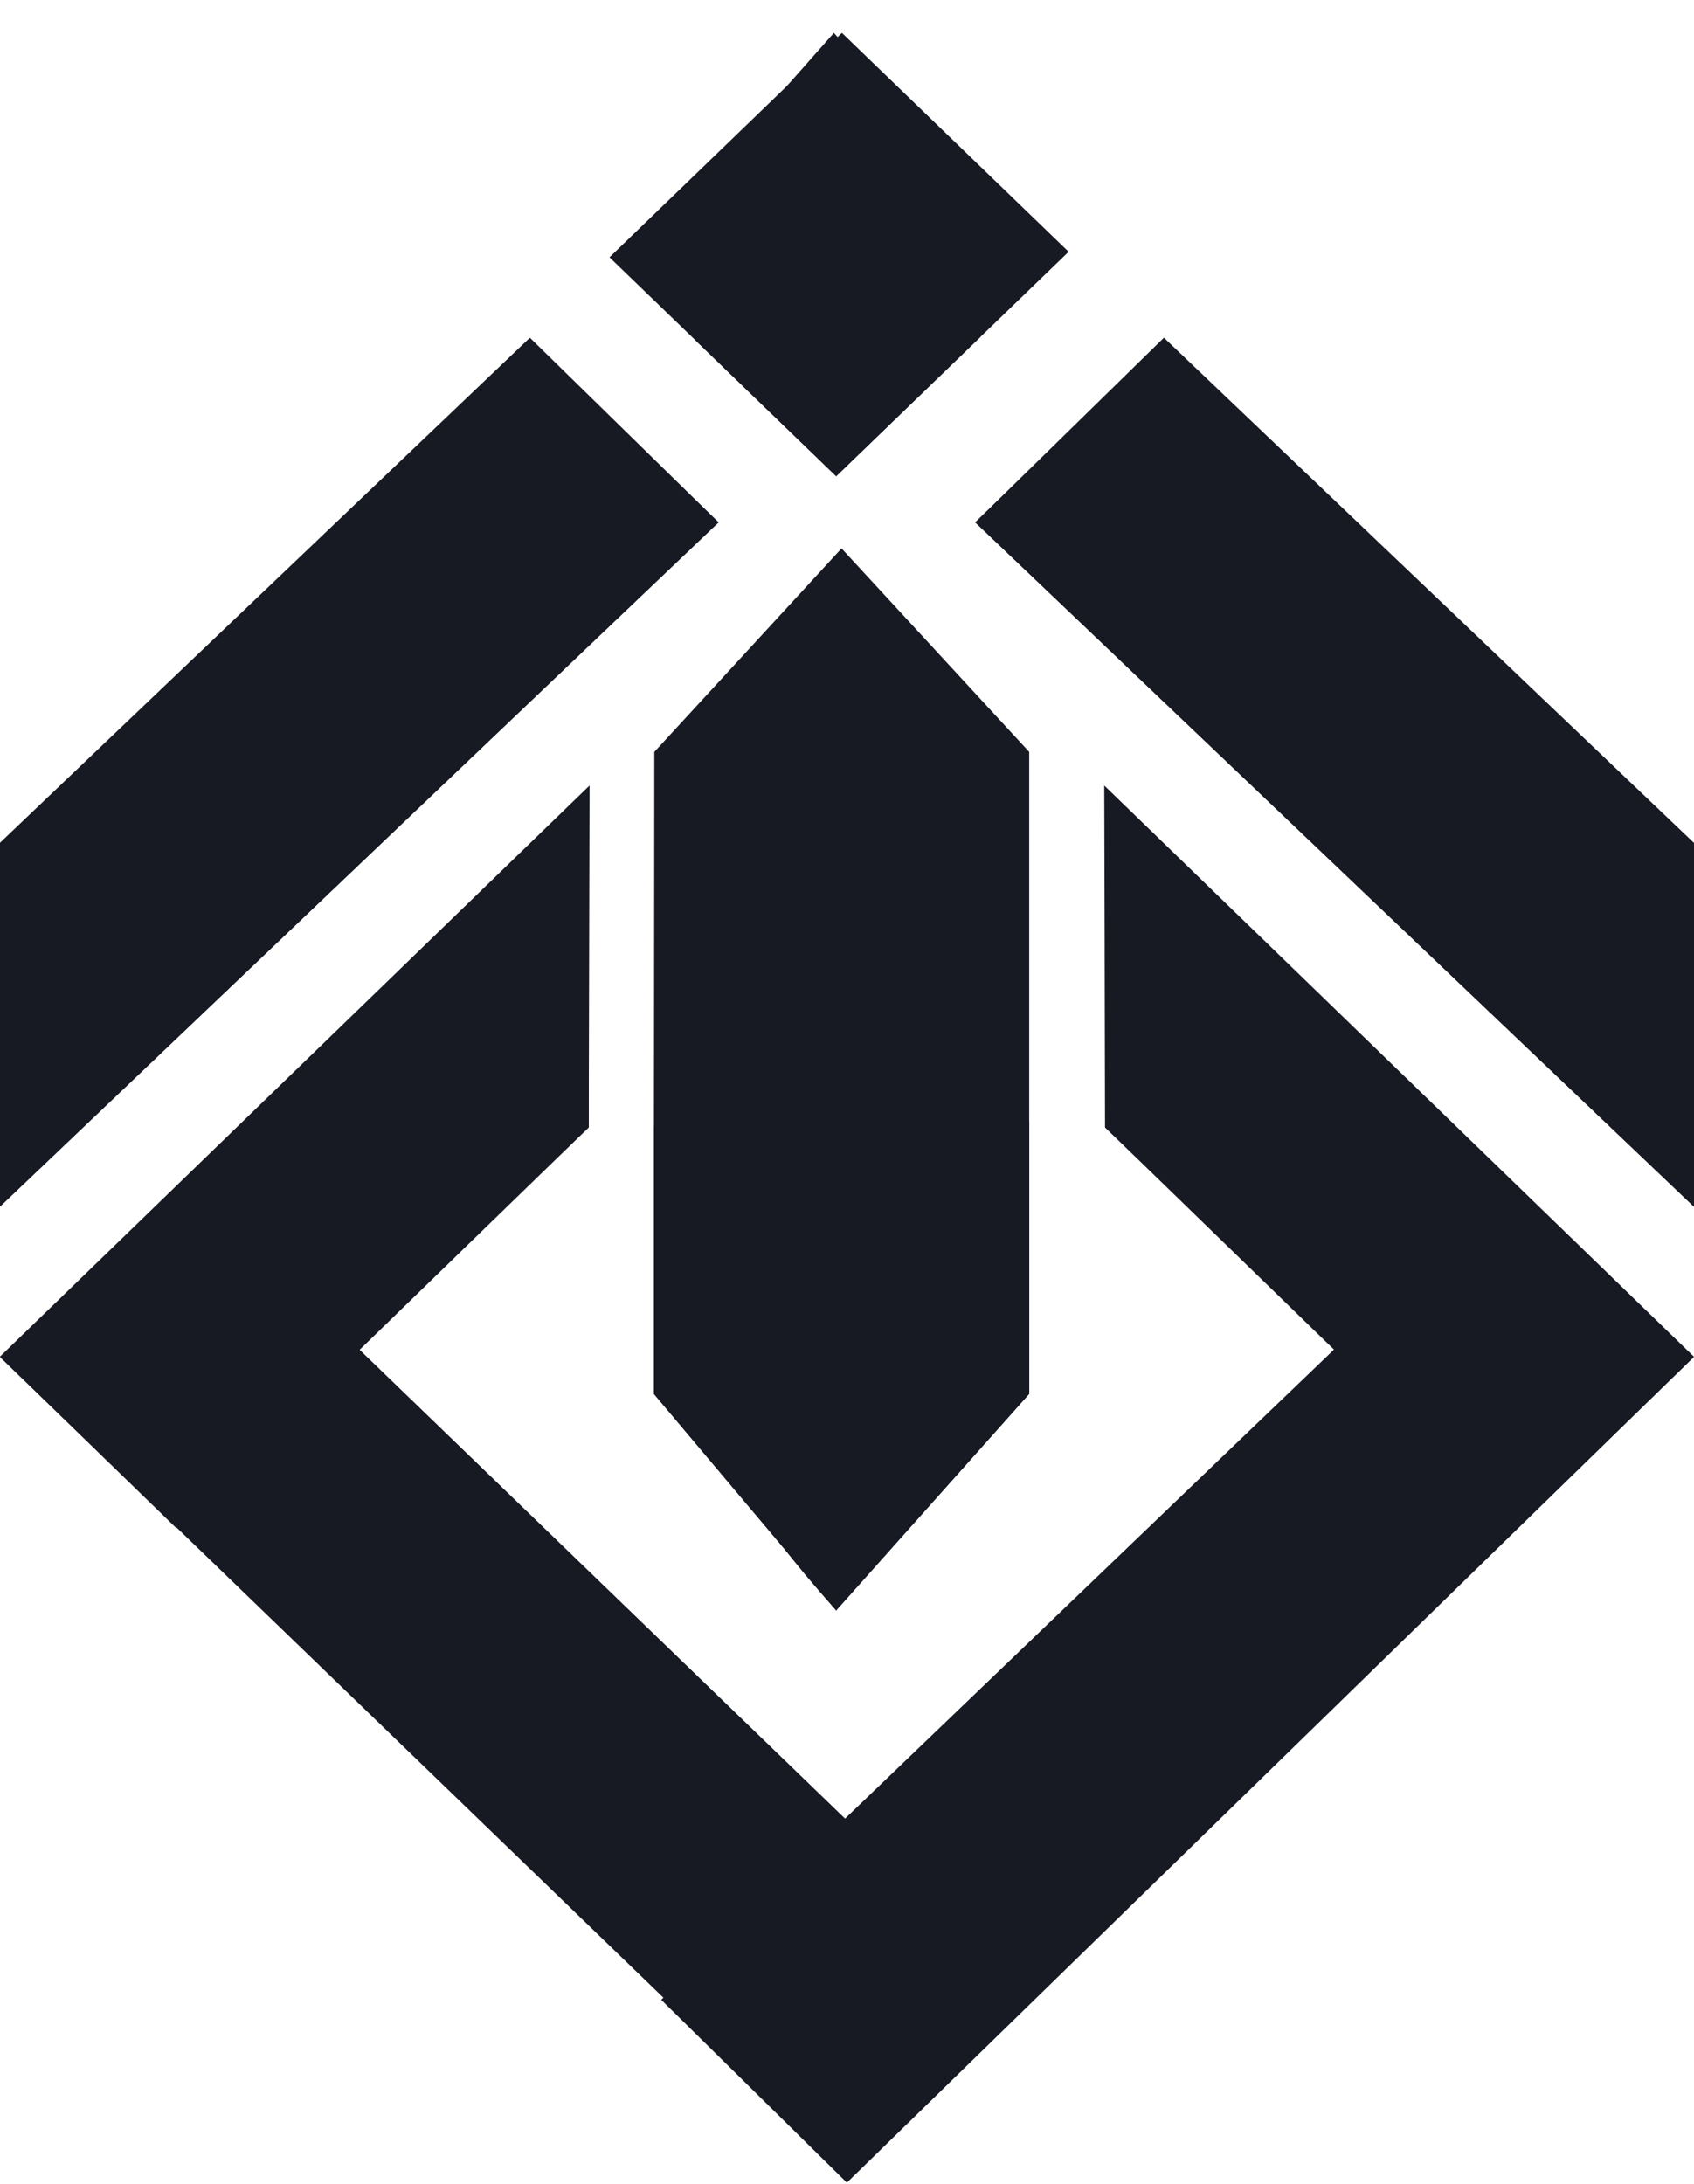 <svg width="45" height="58" viewBox="0 0 45 58" fill="none" xmlns="http://www.w3.org/2000/svg">
<g clip-path="url(#clip0_61_917)">
<path d="M27.055 6.417L22.152 0.873L17.37 6.281L22.273 11.825L27.055 6.417Z" fill="#171923"/>
<path d="M-0.007 22.386L-0.042 32.08L19.088 13.871L14.076 8.968L-0.007 22.386Z" fill="#171923"/>
<path d="M15.639 29.938L15.661 20.86L-0.005 36.029L4.679 40.574L15.639 29.938Z" fill="#171923"/>
<path d="M27.43 53.105L4.899 31.355L0.026 36.06L22.556 57.81L27.43 53.105Z" fill="#171923"/>
<path d="M27.055 36.877L22.212 42.627L17.655 37.014V31.355L19.364 19.902L22.782 18.122L25.203 21.271V29.896L27.055 36.877Z" fill="#171923"/>
<path d="M25.061 8.164L22.033 5.254L19.079 8.093L22.107 11.004L25.061 8.164Z" fill="#171923"/>
<path d="M-0.042 26.747L-0.042 32.08L19.088 13.871L16.516 11.414L-0.042 26.747Z" fill="#171923"/>
<path d="M15.639 29.938V25.241L5.264 35.782L7.401 37.836L15.639 29.938Z" fill="#171923"/>
<path d="M27.429 53.105L7.323 33.695L4.822 36.11L24.928 55.52L27.429 53.105Z" fill="#171923"/>
<path d="M18.082 31.949L22.782 35.919L26.77 31.128L26.058 36.877L22.212 42.764C19.649 39.889 20.219 39.889 17.655 37.014L18.082 31.949Z" fill="#171923"/>
<path d="M16.191 6.833L22.365 0.873L28.387 6.686L22.213 12.646L16.191 6.833Z" fill="#171923"/>
<path d="M45.002 22.386L45.037 32.08L25.907 13.871L30.919 8.968L45.002 22.386Z" fill="#171923"/>
<path d="M29.356 29.938L29.334 20.86L45 36.029L40.316 40.574L29.356 29.938Z" fill="#171923"/>
<path d="M17.565 53.105L40.095 31.355L44.969 36.06L22.497 57.96L17.565 53.105Z" fill="#171923"/>
<path d="M17.37 37.014L22.213 42.764L27.34 37.014V31.355V19.967L22.355 14.563L17.382 19.967L17.37 31.406V37.014Z" fill="#171923"/>
<path d="M18.476 9.039L22.307 5.341L26.043 8.948L22.212 12.646L18.476 9.039Z" fill="#171923"/>
<path d="M45.037 26.747V32.08L25.906 13.871L28.479 11.414L45.037 26.747Z" fill="#171923"/>
<path d="M29.356 29.938V25.241L39.73 35.782L37.594 37.836L29.356 29.938Z" fill="#171923"/>
<path d="M19.934 50.704L37.671 33.695L40.173 36.11L22.212 52.895L19.934 50.704Z" fill="#171923"/>
<path d="M27.34 29.759L22.213 35.919L17.37 29.896V37.014L22.213 42.764C24.776 39.889 24.776 39.889 27.34 37.014V29.759Z" fill="#171923"/>
</g>
<defs>
<clipPath id="clip0_61_917">
<rect width="45" height="58" fill="white"/>
</clipPath>
</defs>
</svg>
